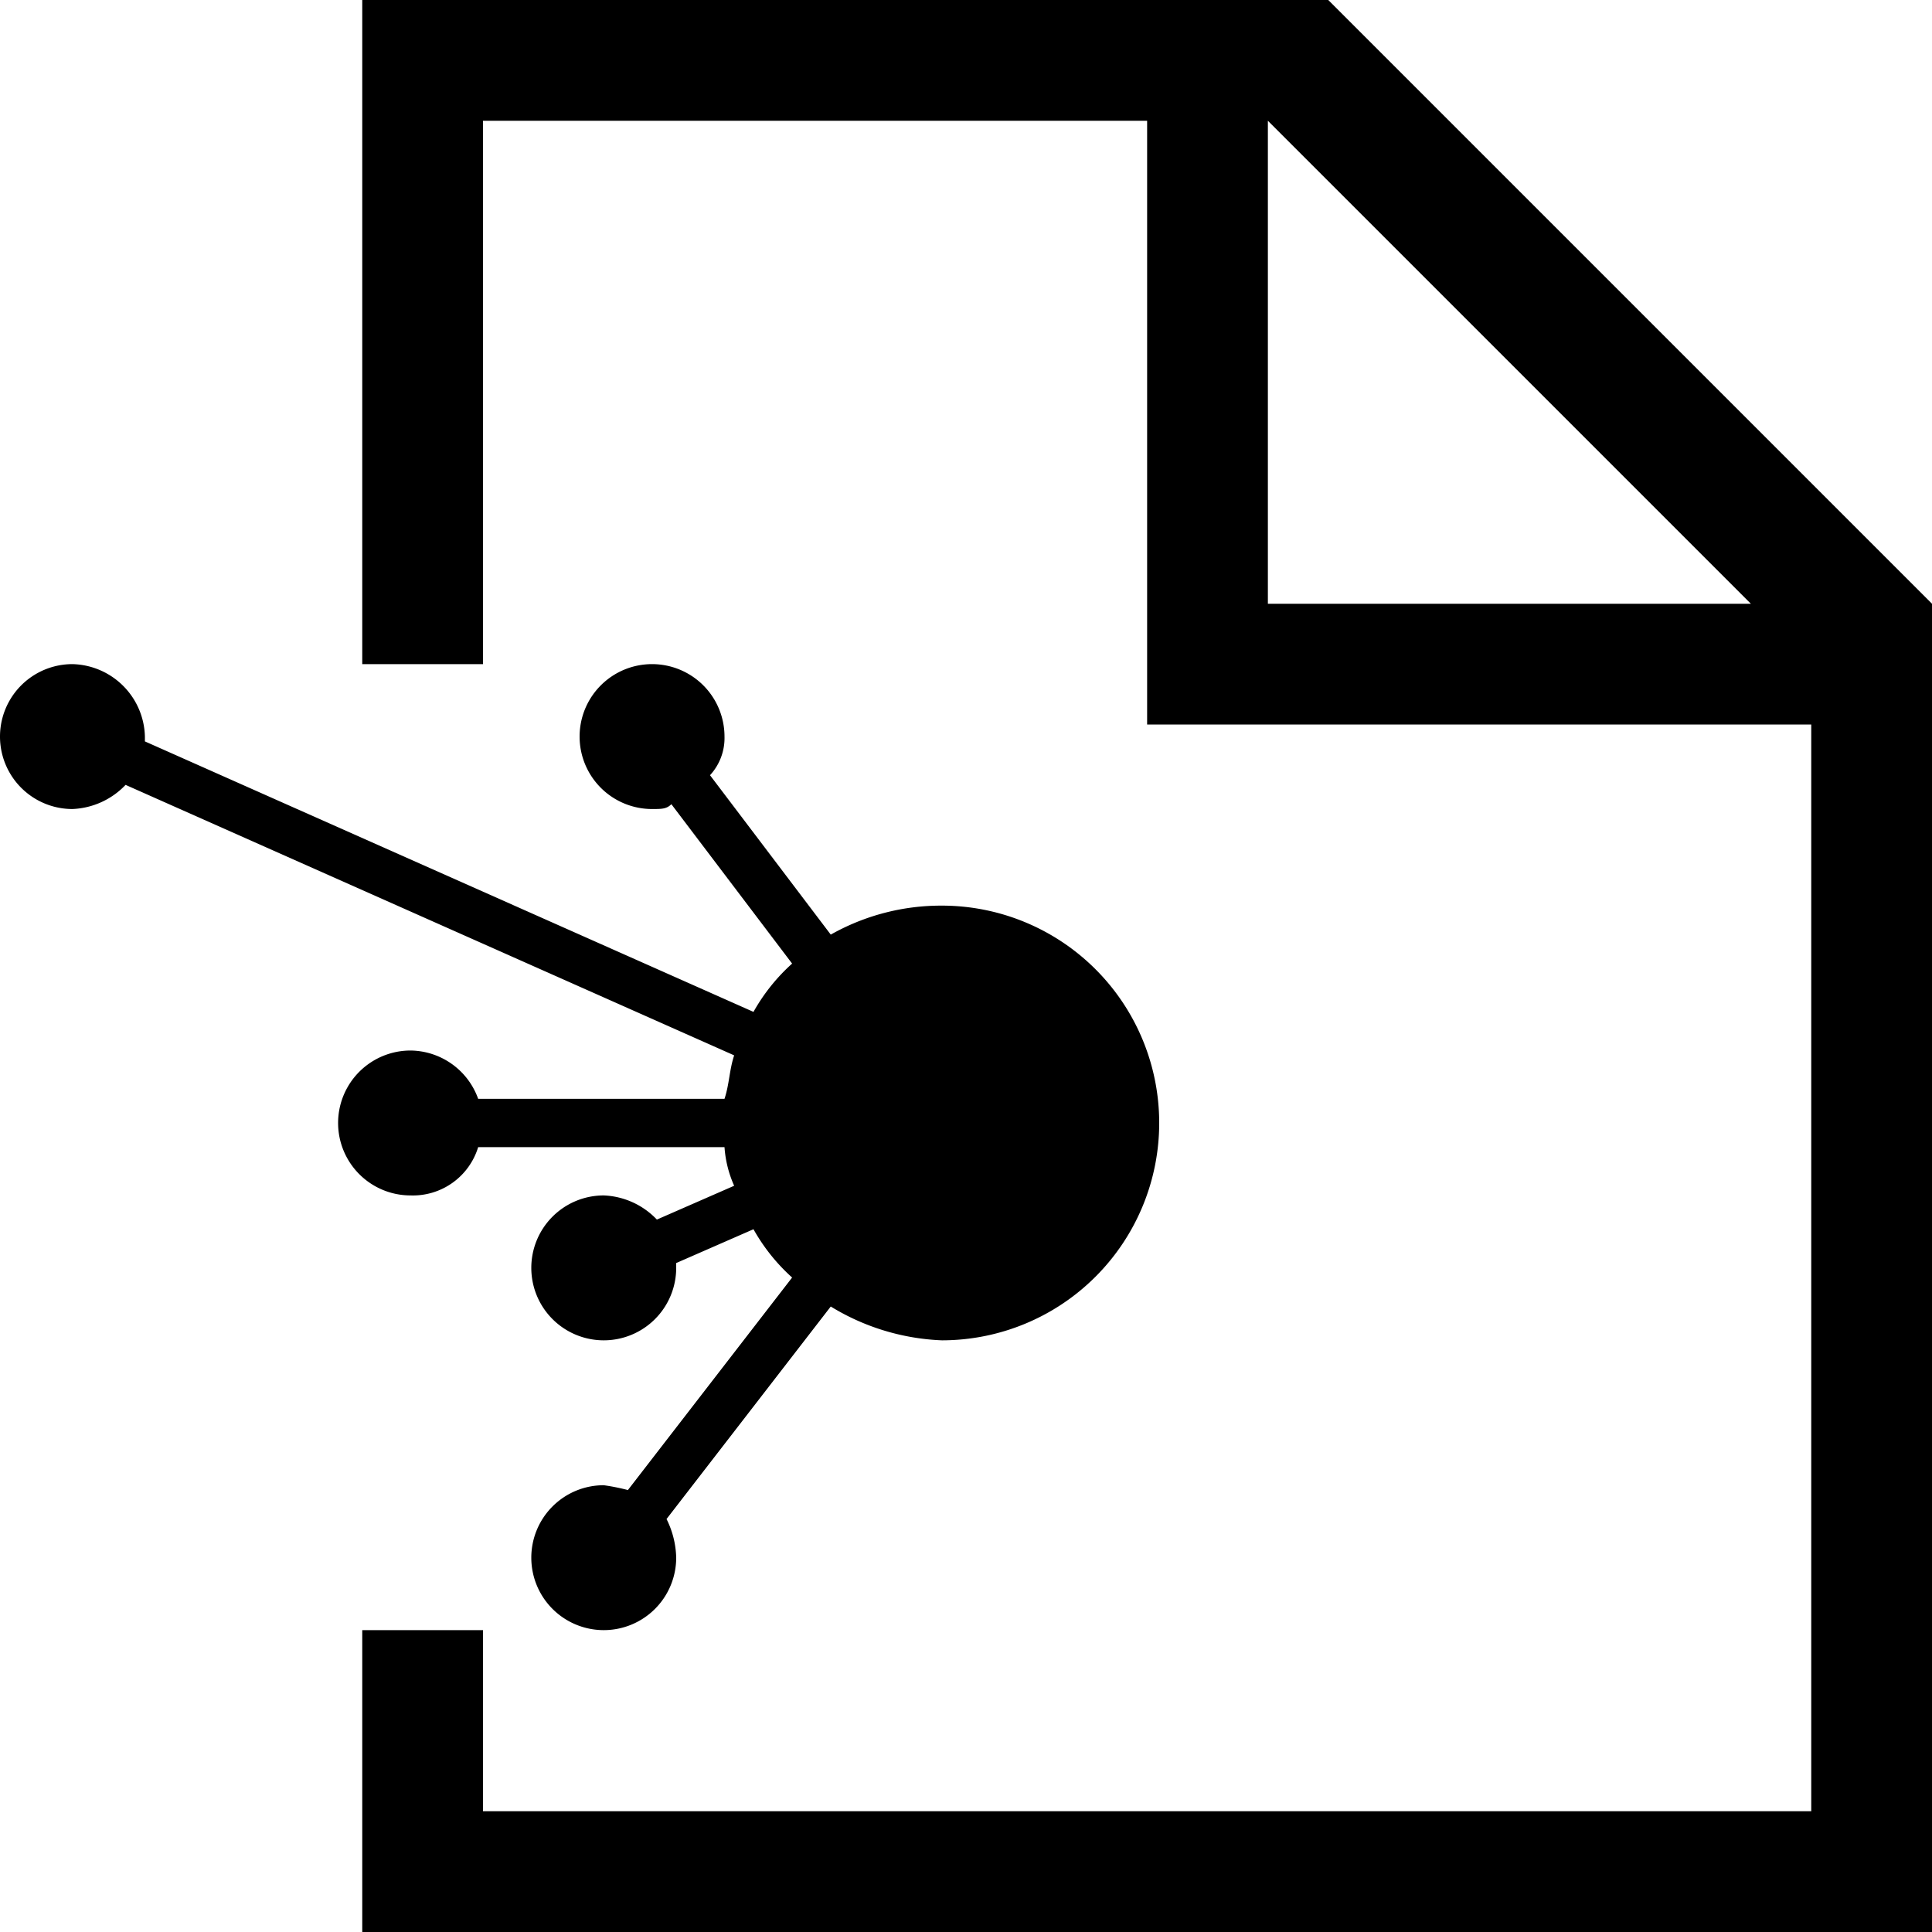 <svg xmlns="http://www.w3.org/2000/svg" viewBox="0 0 32 32">
	<path class="ti-file" d="M12.16 17.48c-.08.24-.08.48-.16.72H7.92a1.203 1.203 0 0 0-1.12-.8 1.2 1.2 0 0 0 0 2.4 1.13 1.13 0 0 0 1.12-.8H12a1.883 1.883 0 0 0 .16.64l-1.28.56a1.285 1.285 0 0 0-.88-.4 1.2 1.2 0 1 0 1.2 1.2v-.08l1.28-.56a3.132 3.132 0 0 0 .64.8l-2.72 3.52a3.465 3.465 0 0 0-.4-.08 1.2 1.2 0 1 0 1.2 1.2 1.507 1.507 0 0 0-.16-.64l2.72-3.52a3.805 3.805 0 0 0 1.84.56 3.6 3.6 0 0 0 0-7.2 3.716 3.716 0 0 0-1.84.48l-2-2.64a.908.908 0 0 0 .24-.64 1.2 1.2 0 1 0-1.2 1.2c.16 0 .24 0 .32-.08l2 2.64a3.132 3.132 0 0 0-.64.8L2.4 12.28v-.08A1.23 1.23 0 0 0 1.2 11a1.2 1.2 0 0 0 0 2.4 1.285 1.285 0 0 0 .88-.4z"/>
	<path class="ti-file-connect-o-badge" d="M22 0H6v11h2V2h11v10h11v18H8v-3H6v5h26V10zm-1 10V2l8 8z"/>
</svg>
